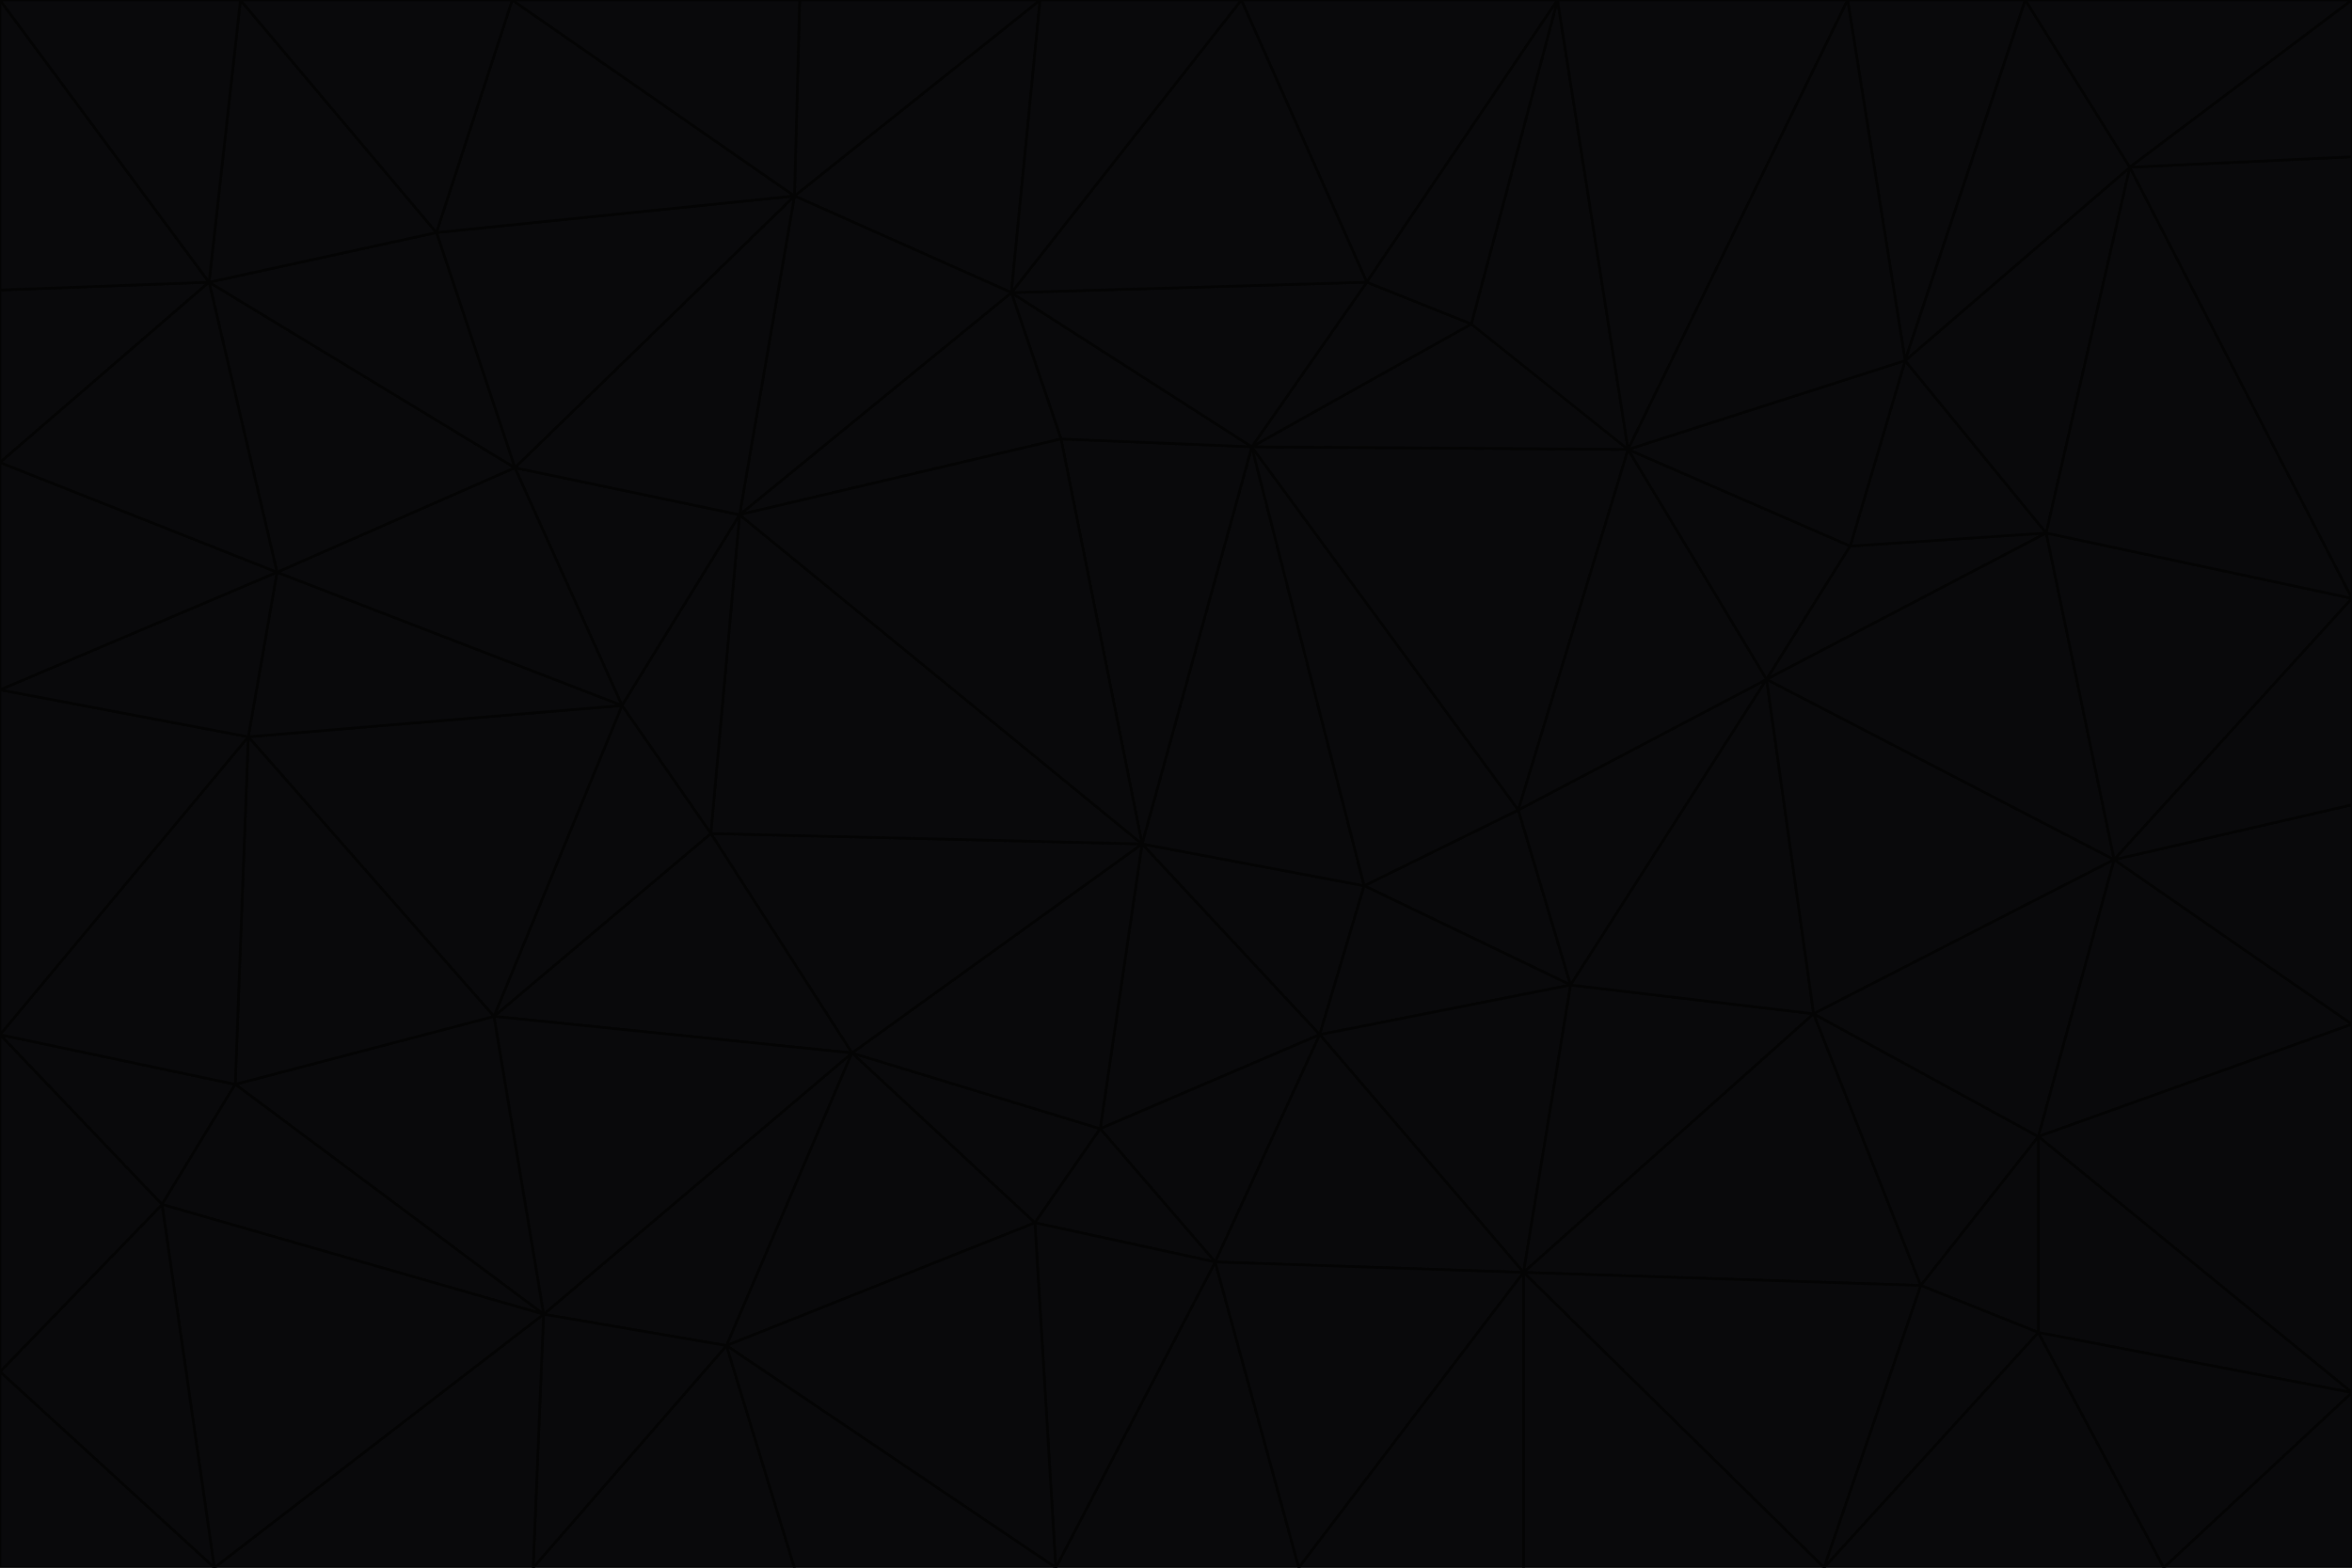 <svg id="visual" viewBox="0 0 900 600" width="900" height="600" xmlns="http://www.w3.org/2000/svg" xmlns:xlink="http://www.w3.org/1999/xlink" version="1.1"><g stroke-width="1" stroke-linejoin="bevel"><path d="M437 323L505 396L522 339Z" fill="#09090b" stroke="#040404"></path><path d="M437 323L421 432L505 396Z" fill="#09090b" stroke="#040404"></path><path d="M601 377L581 310L522 339Z" fill="#09090b" stroke="#040404"></path><path d="M522 339L479 171L437 323Z" fill="#09090b" stroke="#040404"></path><path d="M421 432L465 483L505 396Z" fill="#09090b" stroke="#040404"></path><path d="M505 396L601 377L522 339Z" fill="#09090b" stroke="#040404"></path><path d="M583 487L601 377L505 396Z" fill="#09090b" stroke="#040404"></path><path d="M326 403L396 468L421 432Z" fill="#09090b" stroke="#040404"></path><path d="M421 432L396 468L465 483Z" fill="#09090b" stroke="#040404"></path><path d="M437 323L326 403L421 432Z" fill="#09090b" stroke="#040404"></path><path d="M465 483L583 487L505 396Z" fill="#09090b" stroke="#040404"></path><path d="M581 310L479 171L522 339Z" fill="#09090b" stroke="#040404"></path><path d="M437 323L272 319L326 403Z" fill="#09090b" stroke="#040404"></path><path d="M479 171L406 168L437 323Z" fill="#09090b" stroke="#040404"></path><path d="M283 197L272 319L437 323Z" fill="#09090b" stroke="#040404"></path><path d="M583 487L694 388L601 377Z" fill="#09090b" stroke="#040404"></path><path d="M601 377L676 260L581 310Z" fill="#09090b" stroke="#040404"></path><path d="M581 310L623 172L479 171Z" fill="#09090b" stroke="#040404"></path><path d="M694 388L676 260L601 377Z" fill="#09090b" stroke="#040404"></path><path d="M676 260L623 172L581 310Z" fill="#09090b" stroke="#040404"></path><path d="M479 171L387 112L406 168Z" fill="#09090b" stroke="#040404"></path><path d="M404 600L497 600L465 483Z" fill="#09090b" stroke="#040404"></path><path d="M465 483L497 600L583 487Z" fill="#09090b" stroke="#040404"></path><path d="M583 487L735 492L694 388Z" fill="#09090b" stroke="#040404"></path><path d="M404 600L465 483L396 468Z" fill="#09090b" stroke="#040404"></path><path d="M623 172L563 124L479 171Z" fill="#09090b" stroke="#040404"></path><path d="M387 112L283 197L406 168Z" fill="#09090b" stroke="#040404"></path><path d="M406 168L283 197L437 323Z" fill="#09090b" stroke="#040404"></path><path d="M283 197L238 270L272 319Z" fill="#09090b" stroke="#040404"></path><path d="M208 503L278 515L326 403Z" fill="#09090b" stroke="#040404"></path><path d="M563 124L523 108L479 171Z" fill="#09090b" stroke="#040404"></path><path d="M189 389L326 403L272 319Z" fill="#09090b" stroke="#040404"></path><path d="M326 403L278 515L396 468Z" fill="#09090b" stroke="#040404"></path><path d="M278 515L404 600L396 468Z" fill="#09090b" stroke="#040404"></path><path d="M523 108L387 112L479 171Z" fill="#09090b" stroke="#040404"></path><path d="M497 600L583 600L583 487Z" fill="#09090b" stroke="#040404"></path><path d="M676 260L708 209L623 172Z" fill="#09090b" stroke="#040404"></path><path d="M623 172L596 0L563 124Z" fill="#09090b" stroke="#040404"></path><path d="M783 204L708 209L676 260Z" fill="#09090b" stroke="#040404"></path><path d="M238 270L189 389L272 319Z" fill="#09090b" stroke="#040404"></path><path d="M698 600L735 492L583 487Z" fill="#09090b" stroke="#040404"></path><path d="M694 388L809 329L676 260Z" fill="#09090b" stroke="#040404"></path><path d="M204 600L304 600L278 515Z" fill="#09090b" stroke="#040404"></path><path d="M278 515L304 600L404 600Z" fill="#09090b" stroke="#040404"></path><path d="M189 389L208 503L326 403Z" fill="#09090b" stroke="#040404"></path><path d="M735 492L780 435L694 388Z" fill="#09090b" stroke="#040404"></path><path d="M398 0L304 75L387 112Z" fill="#09090b" stroke="#040404"></path><path d="M387 112L304 75L283 197Z" fill="#09090b" stroke="#040404"></path><path d="M283 197L197 179L238 270Z" fill="#09090b" stroke="#040404"></path><path d="M238 270L95 282L189 389Z" fill="#09090b" stroke="#040404"></path><path d="M304 75L197 179L283 197Z" fill="#09090b" stroke="#040404"></path><path d="M583 600L698 600L583 487Z" fill="#09090b" stroke="#040404"></path><path d="M735 492L780 510L780 435Z" fill="#09090b" stroke="#040404"></path><path d="M783 204L729 138L708 209Z" fill="#09090b" stroke="#040404"></path><path d="M708 209L729 138L623 172Z" fill="#09090b" stroke="#040404"></path><path d="M596 0L475 0L523 108Z" fill="#09090b" stroke="#040404"></path><path d="M523 108L475 0L387 112Z" fill="#09090b" stroke="#040404"></path><path d="M780 435L809 329L694 388Z" fill="#09090b" stroke="#040404"></path><path d="M698 600L780 510L735 492Z" fill="#09090b" stroke="#040404"></path><path d="M780 435L900 392L809 329Z" fill="#09090b" stroke="#040404"></path><path d="M809 329L783 204L676 260Z" fill="#09090b" stroke="#040404"></path><path d="M596 0L523 108L563 124Z" fill="#09090b" stroke="#040404"></path><path d="M475 0L398 0L387 112Z" fill="#09090b" stroke="#040404"></path><path d="M208 503L204 600L278 515Z" fill="#09090b" stroke="#040404"></path><path d="M82 600L204 600L208 503Z" fill="#09090b" stroke="#040404"></path><path d="M707 0L596 0L623 172Z" fill="#09090b" stroke="#040404"></path><path d="M106 219L95 282L238 270Z" fill="#09090b" stroke="#040404"></path><path d="M189 389L90 415L208 503Z" fill="#09090b" stroke="#040404"></path><path d="M95 282L90 415L189 389Z" fill="#09090b" stroke="#040404"></path><path d="M197 179L106 219L238 270Z" fill="#09090b" stroke="#040404"></path><path d="M80 108L106 219L197 179Z" fill="#09090b" stroke="#040404"></path><path d="M167 89L197 179L304 75Z" fill="#09090b" stroke="#040404"></path><path d="M398 0L306 0L304 75Z" fill="#09090b" stroke="#040404"></path><path d="M196 0L167 89L304 75Z" fill="#09090b" stroke="#040404"></path><path d="M775 0L707 0L729 138Z" fill="#09090b" stroke="#040404"></path><path d="M729 138L707 0L623 172Z" fill="#09090b" stroke="#040404"></path><path d="M0 396L62 461L90 415Z" fill="#09090b" stroke="#040404"></path><path d="M90 415L62 461L208 503Z" fill="#09090b" stroke="#040404"></path><path d="M0 396L90 415L95 282Z" fill="#09090b" stroke="#040404"></path><path d="M900 533L900 392L780 435Z" fill="#09090b" stroke="#040404"></path><path d="M809 329L900 229L783 204Z" fill="#09090b" stroke="#040404"></path><path d="M783 204L815 64L729 138Z" fill="#09090b" stroke="#040404"></path><path d="M900 533L780 435L780 510Z" fill="#09090b" stroke="#040404"></path><path d="M900 392L900 308L809 329Z" fill="#09090b" stroke="#040404"></path><path d="M698 600L828 600L780 510Z" fill="#09090b" stroke="#040404"></path><path d="M900 308L900 229L809 329Z" fill="#09090b" stroke="#040404"></path><path d="M900 229L815 64L783 204Z" fill="#09090b" stroke="#040404"></path><path d="M306 0L196 0L304 75Z" fill="#09090b" stroke="#040404"></path><path d="M167 89L80 108L197 179Z" fill="#09090b" stroke="#040404"></path><path d="M828 600L900 533L780 510Z" fill="#09090b" stroke="#040404"></path><path d="M62 461L82 600L208 503Z" fill="#09090b" stroke="#040404"></path><path d="M815 64L775 0L729 138Z" fill="#09090b" stroke="#040404"></path><path d="M92 0L80 108L167 89Z" fill="#09090b" stroke="#040404"></path><path d="M0 264L0 396L95 282Z" fill="#09090b" stroke="#040404"></path><path d="M0 264L95 282L106 219Z" fill="#09090b" stroke="#040404"></path><path d="M62 461L0 525L82 600Z" fill="#09090b" stroke="#040404"></path><path d="M0 177L0 264L106 219Z" fill="#09090b" stroke="#040404"></path><path d="M828 600L900 600L900 533Z" fill="#09090b" stroke="#040404"></path><path d="M0 396L0 525L62 461Z" fill="#09090b" stroke="#040404"></path><path d="M0 111L0 177L80 108Z" fill="#09090b" stroke="#040404"></path><path d="M80 108L0 177L106 219Z" fill="#09090b" stroke="#040404"></path><path d="M900 229L900 60L815 64Z" fill="#09090b" stroke="#040404"></path><path d="M815 64L900 0L775 0Z" fill="#09090b" stroke="#040404"></path><path d="M196 0L92 0L167 89Z" fill="#09090b" stroke="#040404"></path><path d="M0 525L0 600L82 600Z" fill="#09090b" stroke="#040404"></path><path d="M0 0L0 111L80 108Z" fill="#09090b" stroke="#040404"></path><path d="M900 60L900 0L815 64Z" fill="#09090b" stroke="#040404"></path><path d="M92 0L0 0L80 108Z" fill="#09090b" stroke="#040404"></path></g></svg>